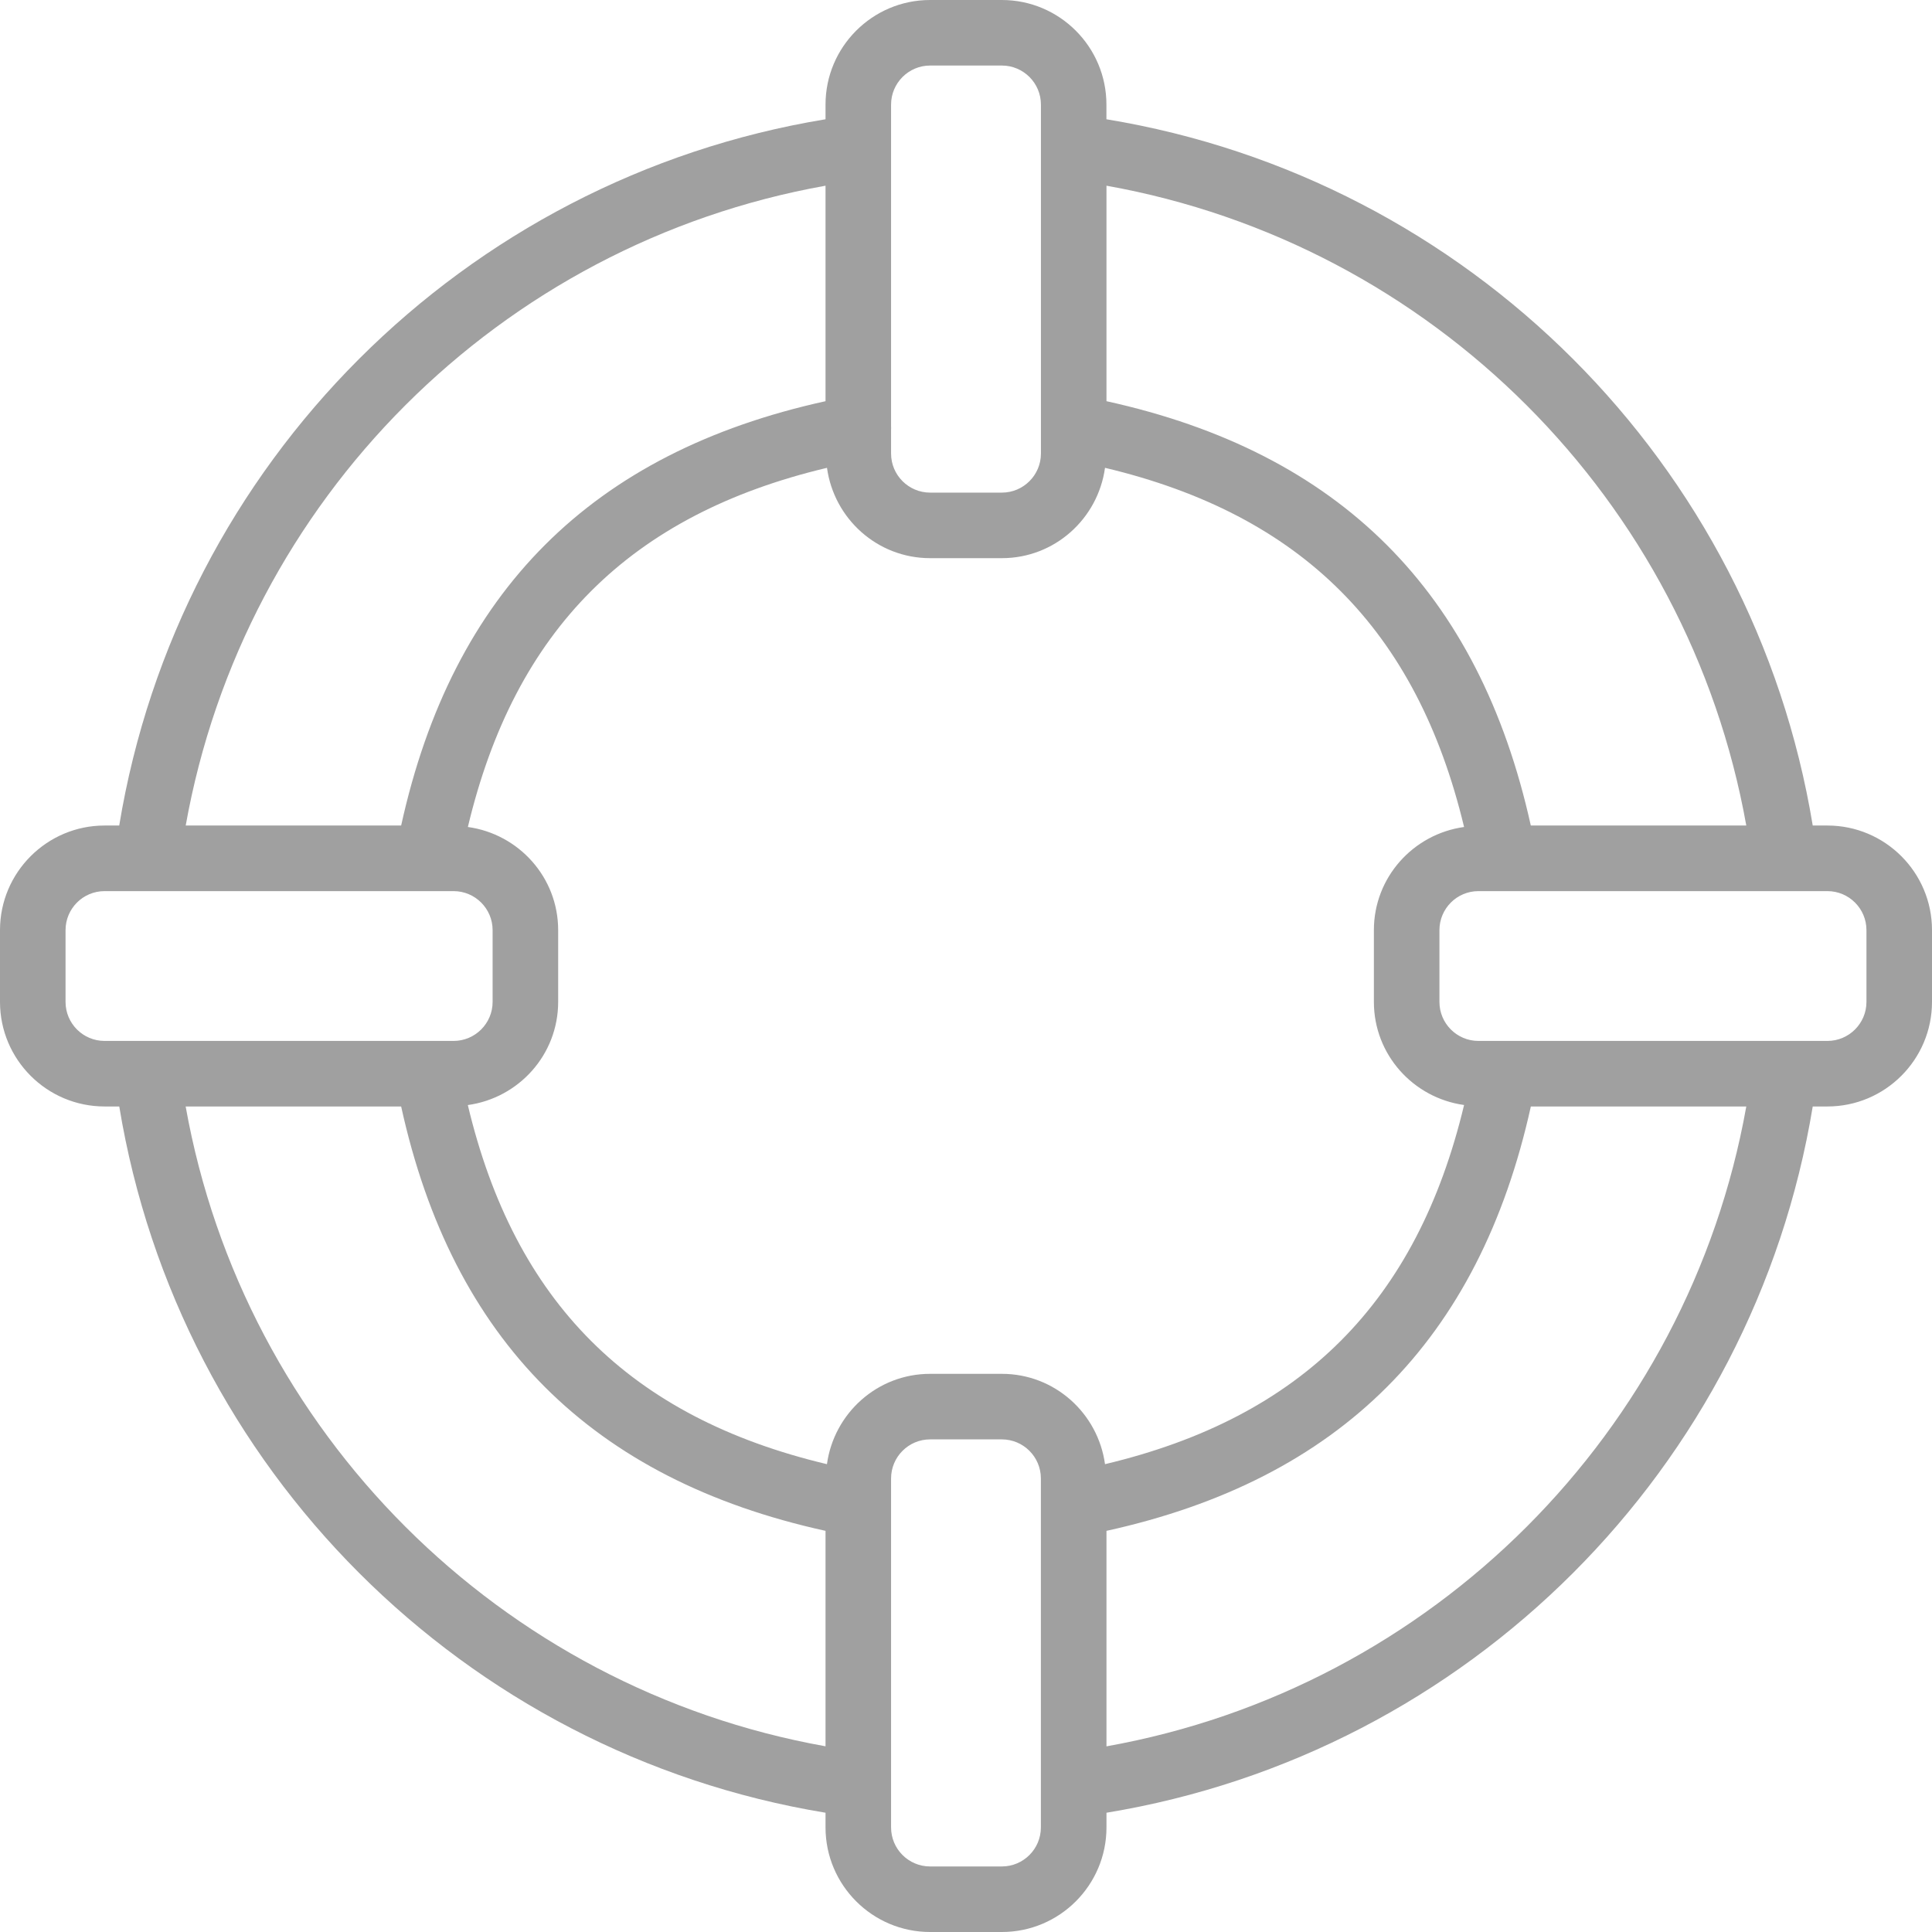 <svg width="41" height="41" viewBox="0 0 41 41" fill="none" xmlns="http://www.w3.org/2000/svg">
<path d="M2.219 17.519H2.53C3.795 9.838 9.839 3.794 17.519 2.531V2.219C17.519 0.995 18.514 0 19.738 0H21.261C22.485 0 23.48 0.995 23.48 2.219V2.531C31.162 3.795 37.205 9.838 38.469 17.519H38.781C40.005 17.519 41 18.514 41 19.738V21.262C41 22.486 40.005 23.481 38.781 23.481H38.469C37.205 31.162 31.162 37.206 23.481 38.469V38.781C23.481 40.005 22.486 41 21.262 41H19.738C18.514 41 17.519 40.005 17.519 38.781V38.469C9.844 37.206 3.796 31.16 2.531 23.481H2.219C0.995 23.481 0 22.486 0 21.262V19.738C-0 18.515 0.995 17.519 2.219 17.519ZM3.941 17.519H8.513C9.605 12.557 12.559 9.603 17.519 8.514V3.941C10.609 5.174 5.176 10.607 3.941 17.519ZM9.928 23.451C10.922 27.631 13.368 30.078 17.549 31.072C17.698 29.992 18.618 29.155 19.738 29.155H21.262C22.382 29.155 23.301 29.992 23.45 31.072C27.625 30.079 30.069 27.633 31.07 23.45C29.991 23.3 29.156 22.381 29.156 21.262V19.738C29.156 18.619 29.991 17.7 31.07 17.55C30.067 13.368 27.624 10.921 23.45 9.928C23.301 11.008 22.382 11.845 21.262 11.845H19.738C18.618 11.845 17.699 11.008 17.55 9.928C13.37 10.921 10.924 13.368 9.929 17.55C11.008 17.699 11.845 18.618 11.845 19.738V21.262C11.845 22.383 11.008 23.302 9.928 23.451ZM22.09 2.219C22.09 1.763 21.718 1.391 21.262 1.391H19.738C19.282 1.391 18.91 1.763 18.91 2.219V9.051C18.911 9.072 18.912 9.093 18.91 9.114V9.626C18.91 10.082 19.282 10.454 19.738 10.454H21.262C21.718 10.454 22.09 10.082 22.09 9.626V2.219ZM23.481 3.941V8.514C28.434 9.603 31.387 12.556 32.486 17.519H37.059C35.824 10.608 30.391 5.175 23.481 3.941ZM39.609 21.262V19.739C39.609 19.282 39.237 18.911 38.781 18.911H31.374C30.918 18.911 30.547 19.282 30.547 19.739V21.262C30.547 21.719 30.918 22.09 31.374 22.09H37.819C37.825 22.09 37.83 22.09 37.836 22.09H38.781C39.237 22.09 39.609 21.719 39.609 21.262ZM37.059 23.481H32.487C31.389 28.445 28.435 31.398 23.481 32.487V37.06C30.392 35.826 35.825 30.393 37.059 23.481ZM18.91 38.781C18.91 39.238 19.281 39.609 19.738 39.609H21.261C21.718 39.609 22.089 39.238 22.089 38.781V31.374C22.089 30.918 21.718 30.546 21.261 30.546H19.738C19.281 30.546 18.91 30.918 18.91 31.374V38.781ZM17.519 37.059V32.487C12.557 31.396 9.603 28.442 8.513 23.481H3.94C5.174 30.391 10.613 35.826 17.519 37.059ZM1.391 21.262C1.391 21.719 1.762 22.09 2.219 22.09H9.08C9.085 22.09 9.09 22.09 9.095 22.09H9.626C10.082 22.09 10.454 21.719 10.454 21.262V19.739C10.454 19.282 10.082 18.911 9.626 18.911H2.219C1.762 18.911 1.391 19.282 1.391 19.739V21.262Z" fill="#A0A0A0"/>
</svg>
